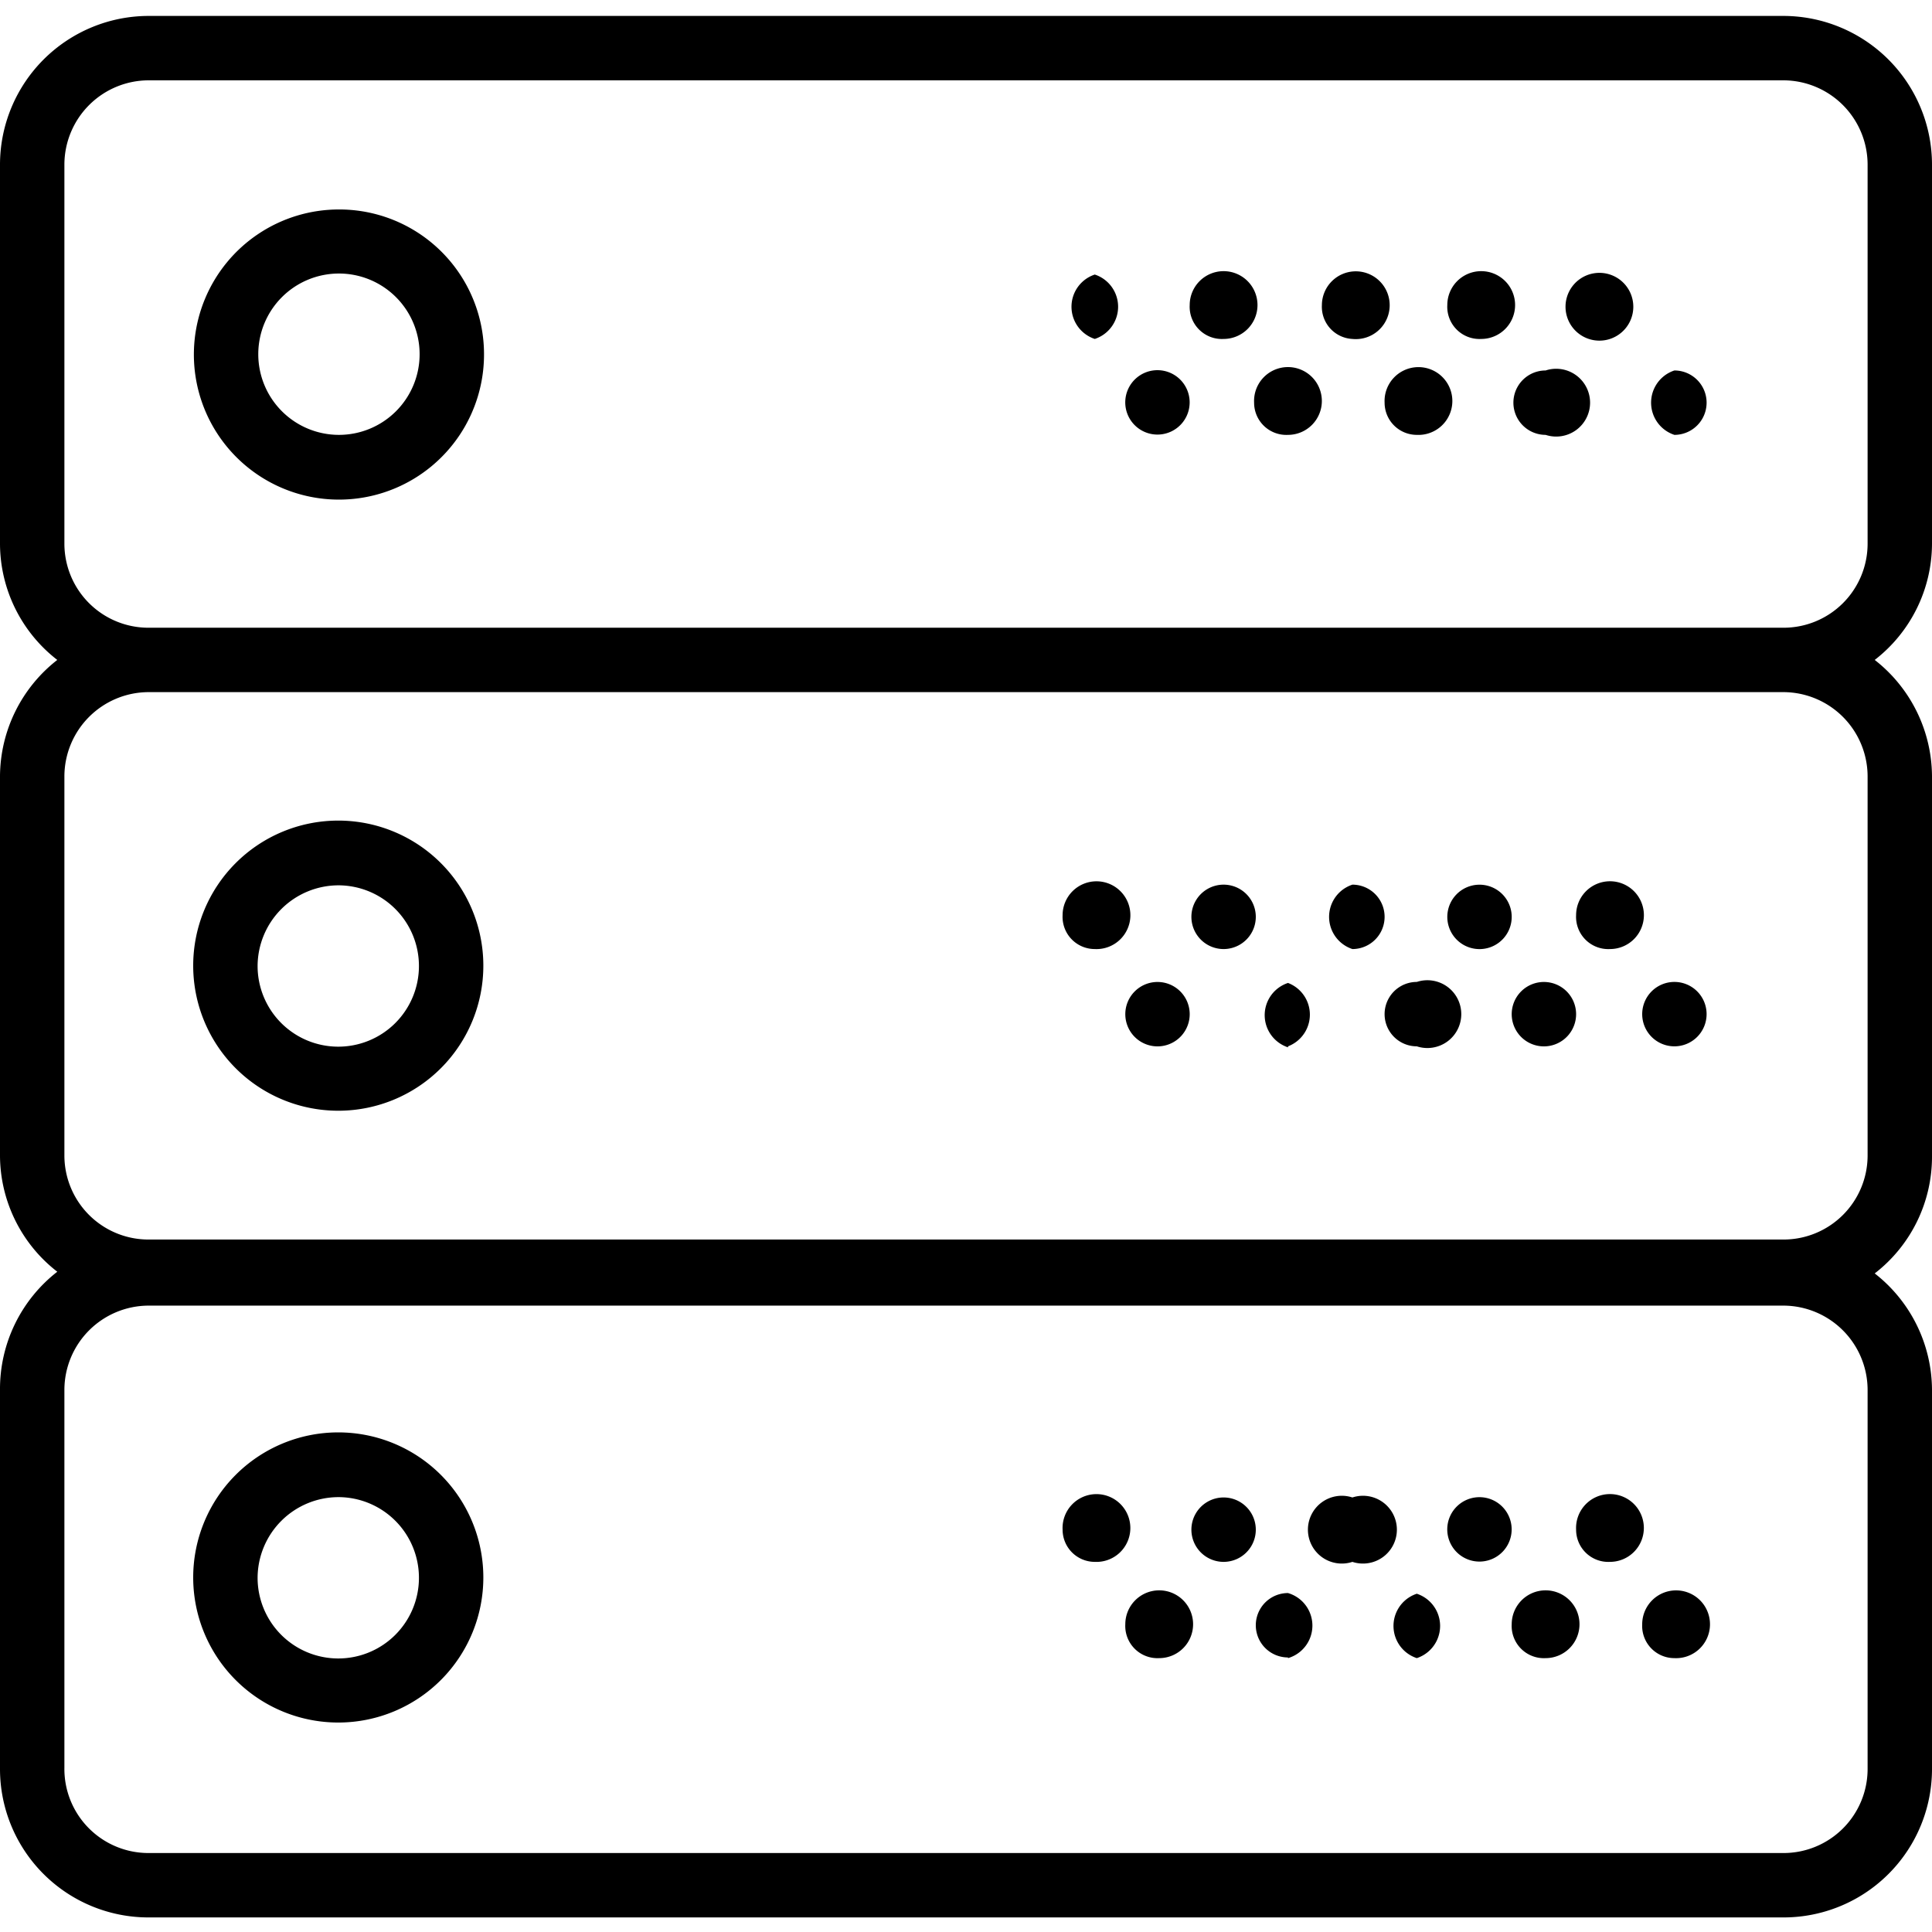 <svg xmlns="http://www.w3.org/2000/svg" viewBox="0 0 57 57">
  <path d="M10 6.18a4.28 4.28 0 1 0 4.28 4.27A4.27 4.27 0 0 0 10 6.18zm0 6.65a2.38 2.38 0 1 1 2.38-2.38A2.38 2.38 0 0 1 10 12.83zM47.5 10a1 1 0 0 0 0-1.9 1 1 0 1 0 0 1.9zM43.7 10a1 1 0 1 0-1-1 .95.95 0 0 0 1 1zM49.4 12.83a.95.95 0 0 0 0-1.9 1 1 0 0 0 0 1.9zM45.6 12.83a1 1 0 1 0 0-1.9.95.95 0 1 0 0 1.9zM39.9 10a1 1 0 1 0-.9-1 .95.95 0 0 0 .9 1zM41.8 12.83a1 1 0 1 0-.95-.95.95.95 0 0 0 .95.95zM36.1 10a1 1 0 1 0-1-1 .95.95 0 0 0 1 1zM38 12.83a1 1 0 1 0-1-.95.95.95 0 0 0 1 .95zM32.3 10a1 1 0 0 0 0-1.9 1 1 0 0 0 0 1.9zM34.2 12.82a.95.95 0 1 0-1-1 .95.95 0 0 0 1 1z"/>
  <path d="M57 16.05V4.85A4.39 4.39 0 0 0 52.62.47H4.38A4.39 4.39 0 0 0 0 4.85v11.2a4.35 4.35 0 0 0 1.69 3.42A4.38 4.38 0 0 0 0 22.9v11.2a4.35 4.35 0 0 0 1.69 3.42A4.38 4.38 0 0 0 0 41v11.2a4.38 4.38 0 0 0 4.38 4.37h48.24A4.38 4.38 0 0 0 57 52.15V41a4.38 4.38 0 0 0-1.69-3.43A4.35 4.35 0 0 0 57 34.1V22.9a4.38 4.38 0 0 0-1.69-3.43A4.35 4.35 0 0 0 57 16.05zM55.1 41v11.2a2.48 2.48 0 0 1-2.48 2.47H4.38a2.48 2.48 0 0 1-2.48-2.52V41a2.49 2.49 0 0 1 2.48-2.48h48.24A2.49 2.49 0 0 1 55.1 41zm0-18.05V34.1a2.48 2.48 0 0 1-2.48 2.47H4.38A2.48 2.48 0 0 1 1.9 34.1V22.9a2.49 2.49 0 0 1 2.48-2.48h48.24a2.49 2.49 0 0 1 2.48 2.48zM4.38 18.52a2.48 2.48 0 0 1-2.48-2.47V4.85a2.49 2.49 0 0 1 2.48-2.48h48.24a2.49 2.49 0 0 1 2.48 2.48v11.2a2.48 2.48 0 0 1-2.48 2.47z"/>
  <path d="M10 32.77a4.28 4.28 0 1 0-4.3-4.27 4.28 4.28 0 0 0 4.3 4.27zm0-6.65a2.38 2.38 0 1 1-2.4 2.38 2.39 2.39 0 0 1 2.4-2.38zM47.5 28a1 1 0 1 0-1-1 .95.95 0 0 0 1 1zM43.7 28a.95.95 0 1 0-1-.94.95.95 0 0 0 1 .94zM49.4 30.87a.95.95 0 1 0-.95-.95.95.95 0 0 0 .95.95zM45.6 30.87a.95.95 0 1 0-1-.95.95.95 0 0 0 1 .95zM39.9 28a.95.95 0 1 0 0-1.9 1 1 0 0 0 0 1.9zM41.8 30.87a1 1 0 1 0 0-1.9.95.95 0 1 0 0 1.9zM36.1 28a.95.95 0 1 0 0-1.9.95.95 0 0 0 0 1.9zM38 30.87A1 1 0 0 0 38 29a1 1 0 0 0 0 1.9zM32.3 28a1 1 0 1 0-.95-1 .95.95 0 0 0 .95 1zM34.2 30.87a.95.95 0 1 0-1-.95.95.95 0 0 0 1 .95zM10 50.82a4.28 4.28 0 1 0-4.3-4.27 4.28 4.28 0 0 0 4.3 4.27zm0-6.65a2.38 2.38 0 1 1-2.4 2.38 2.39 2.39 0 0 1 2.4-2.38zM47.5 46.08a1 1 0 1 0-1-.95.95.95 0 0 0 1 .95zM43.7 46.07a.95.95 0 1 0-1-1 .95.95 0 0 0 1 1zM49.4 48.92a1 1 0 1 0-.95-1 .95.95 0 0 0 .95 1zM45.6 48.92a1 1 0 1 0-1-1 .95.95 0 0 0 1 1zM39.9 46.08a1 1 0 1 0 0-1.9 1 1 0 1 0 0 1.9zM41.8 48.92a1 1 0 0 0 0-1.9 1 1 0 0 0 0 1.9zM36.1 46.08a.95.95 0 1 0 0-1.9.95.95 0 1 0 0 1.9zM38 48.92A1 1 0 0 0 38 47a.95.95 0 0 0 0 1.9zM32.3 46.08a1 1 0 1 0-.95-.95.95.95 0 0 0 .95.95zM34.2 48.92a1 1 0 1 0-1-1 .95.95 0 0 0 1 1z"/>
</svg>